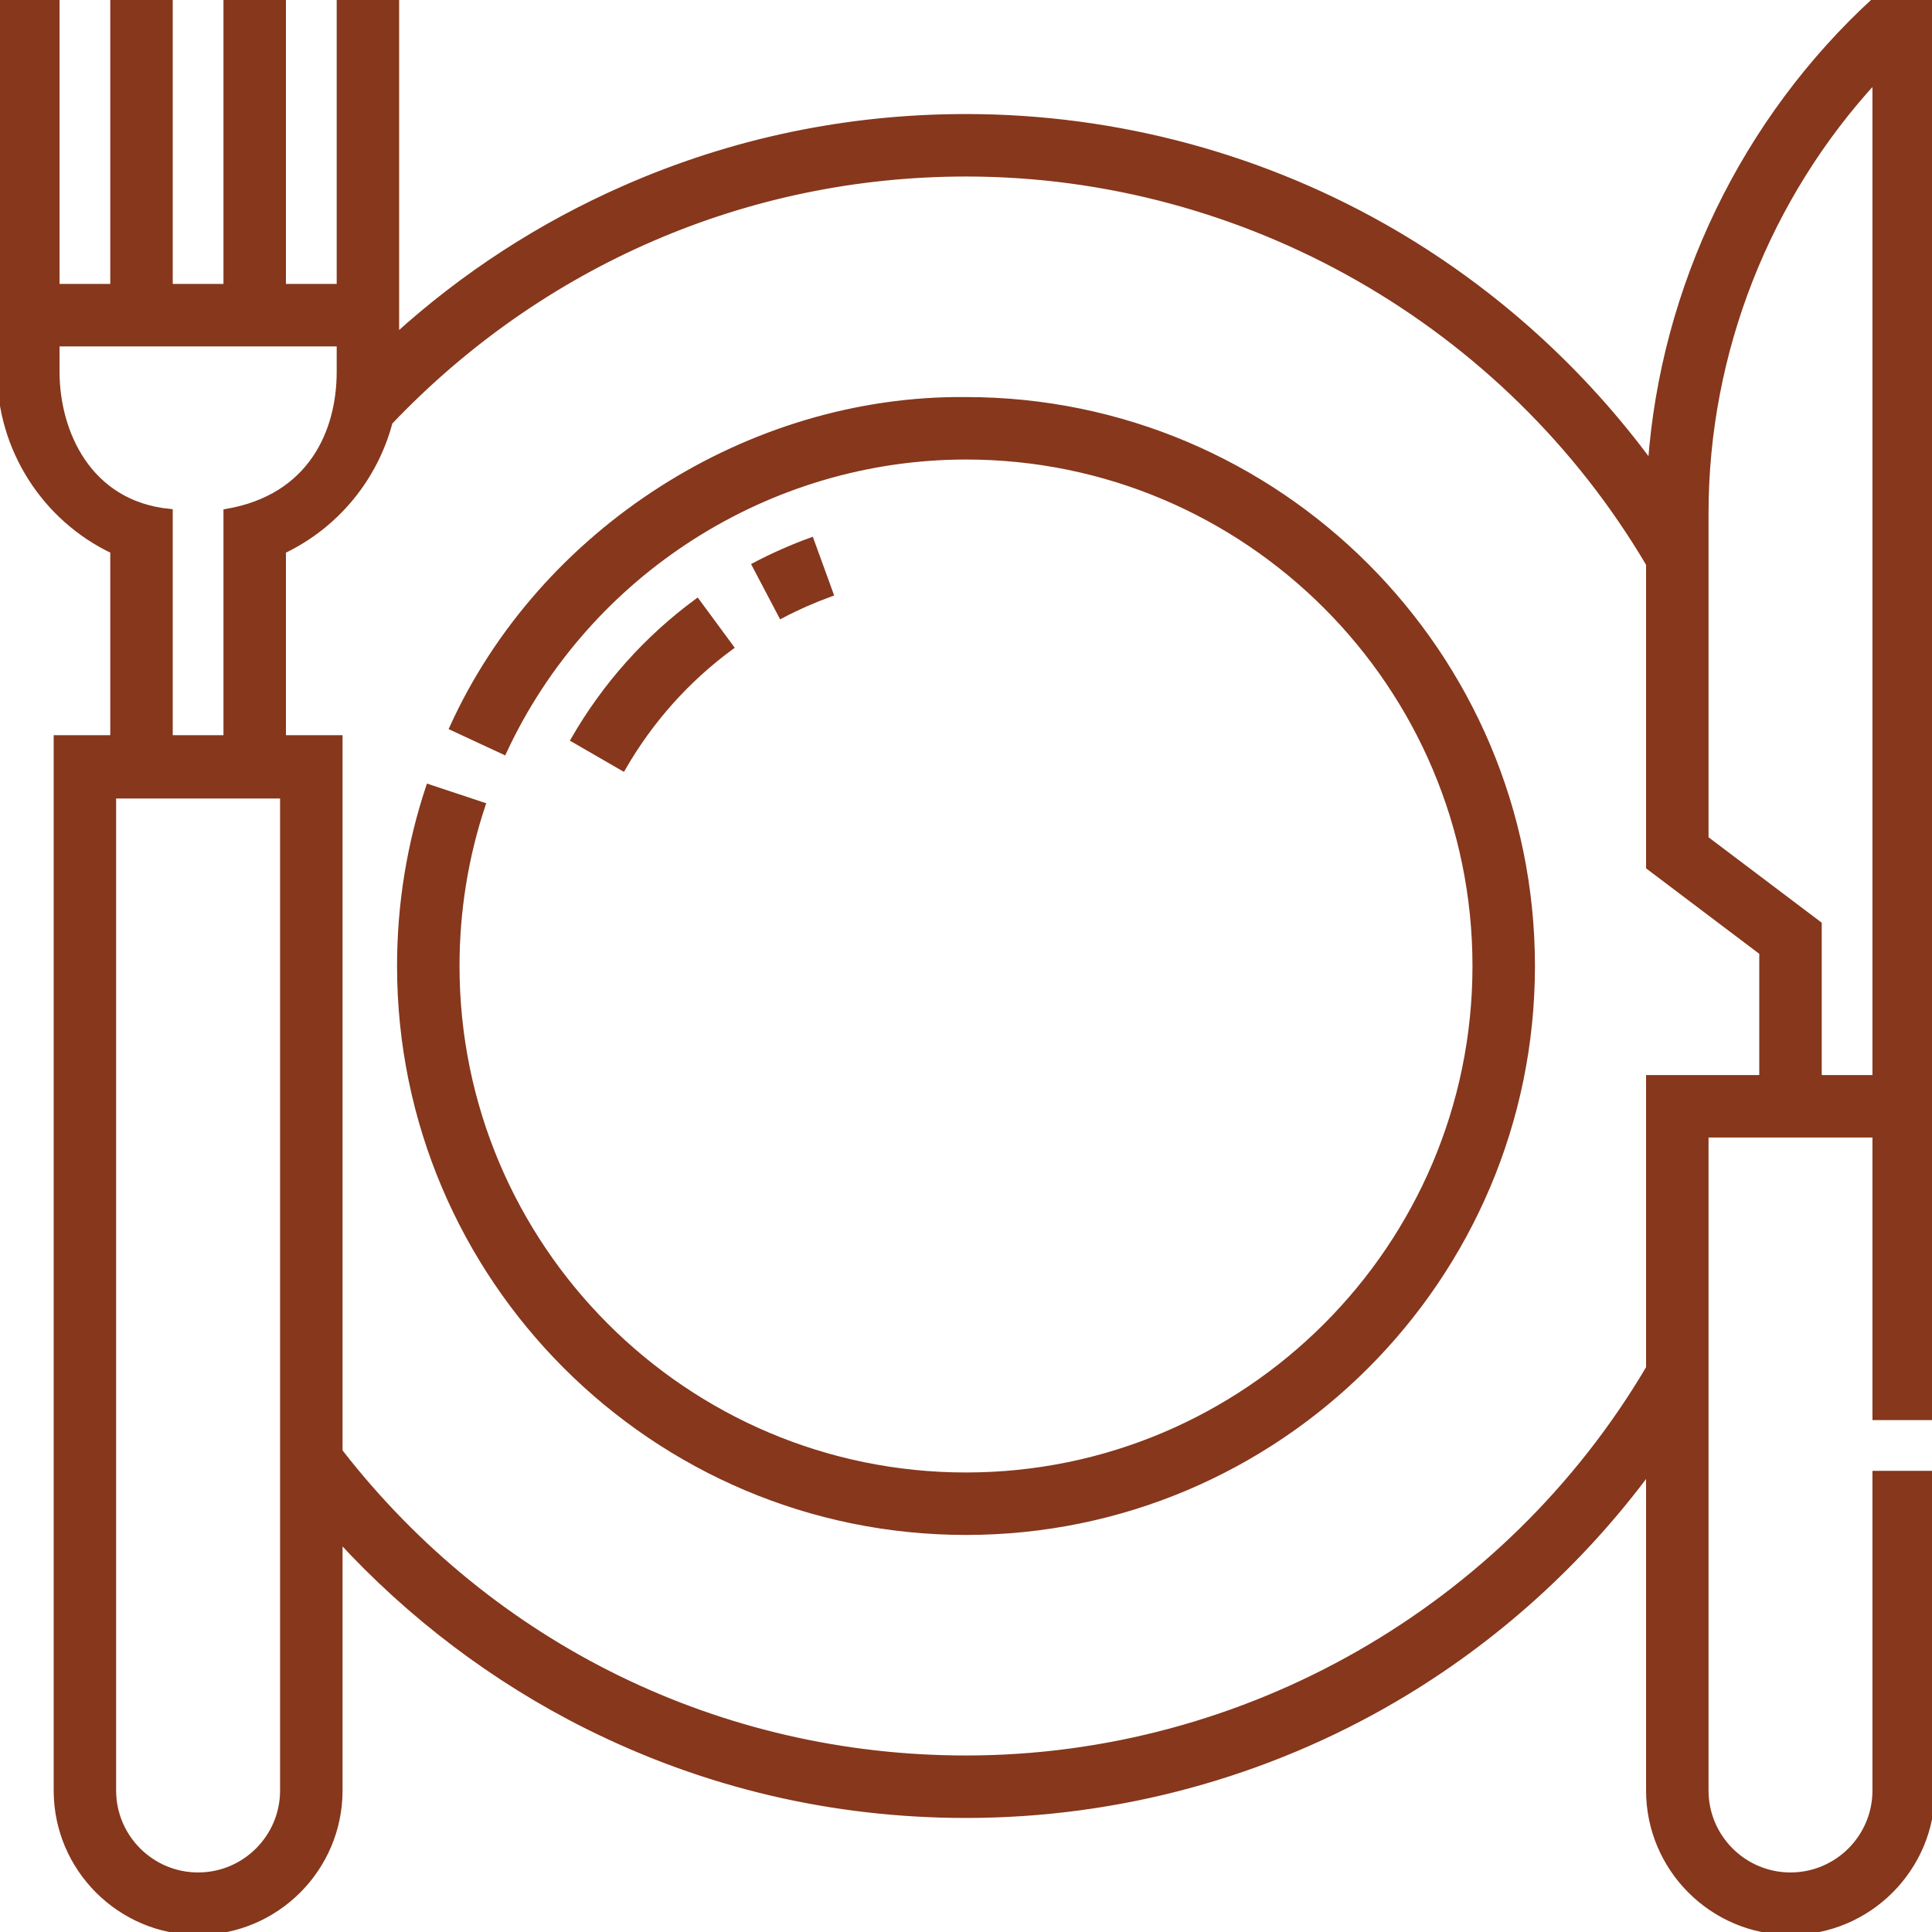 <svg width="66" height="66" viewBox="0 0 66 66" fill="none" xmlns="http://www.w3.org/2000/svg">
<g clip-path="url(#clip0_3220_630)">
<path d="M66 48.412V0H64.062C59.578 4.106 56.823 9.823 56.393 15.857C54.059 12.679 51.093 9.988 47.683 7.982C43.249 5.374 38.172 3.996 33 3.996C28.942 3.996 25.015 4.818 21.33 6.44C18.46 7.702 15.847 9.399 13.535 11.497V0H11.602V9.8H9.668V0H7.734V9.8H5.801V0H3.867V9.8H1.934V0H0V12.701C0 15.329 1.528 17.706 3.867 18.816V25.216H1.934V61.166C1.934 63.831 4.102 66 6.768 66C9.433 66 11.602 63.831 11.602 61.166V52.575C14.004 55.194 16.89 57.38 20.056 58.962C24.096 60.98 28.451 62.004 33 62.004C38.172 62.004 43.249 60.626 47.683 58.018C51.064 56.03 54.008 53.367 56.332 50.225V61.166C56.332 63.831 58.501 66 61.166 66C63.831 66 66 63.831 66 61.166V50.346H64.066V61.166C64.066 62.765 62.765 64.066 61.166 64.066C59.567 64.066 58.266 62.765 58.266 61.166V38.759H64.066V48.413H66V48.412ZM1.934 12.701V11.734H11.602V12.701C11.602 14.745 10.633 16.991 7.734 17.486V25.216H5.801V17.486C3.006 17.213 1.934 14.745 1.934 12.701ZM9.668 61.166C9.668 62.765 8.367 64.066 6.768 64.066C5.168 64.066 3.867 62.765 3.867 61.166V27.178H9.668V61.166ZM60.199 36.826H56.332V46.734C51.476 54.964 42.553 60.07 33 60.07C24.595 60.07 16.808 56.263 11.635 49.625L11.602 49.651V25.216H9.668V18.816C11.483 17.954 12.809 16.33 13.312 14.418C18.475 8.988 25.508 5.93 33 5.93C42.553 5.93 51.476 11.036 56.332 19.267V29.614L60.199 32.534V36.826ZM62.133 36.826V31.571L58.266 28.652V17.532C58.266 12.045 60.364 6.724 64.066 2.712V36.826H62.133Z" fill="#86371C" stroke="#86371C" stroke-width="0.2"/>
<path d="M33 13.664C25.599 13.59 18.511 18.136 15.457 24.858L17.21 25.673C20.056 19.552 26.253 15.598 33 15.598C42.596 15.598 50.402 23.404 50.402 33C50.402 42.596 42.596 50.402 33 50.402C23.404 50.402 15.598 42.596 15.598 33C15.598 31.12 15.896 29.271 16.483 27.504L14.648 26.894C13.995 28.858 13.664 30.912 13.664 33C13.664 43.662 22.338 52.336 33 52.336C43.662 52.336 52.336 43.662 52.336 33C52.336 22.338 43.662 13.664 33 13.664Z" fill="#86371C" stroke="#86371C" stroke-width="0.2"/>
<path d="M24.96 22.107L23.813 20.55C22.095 21.817 20.679 23.403 19.604 25.265L21.278 26.232C22.219 24.602 23.458 23.214 24.96 22.107Z" fill="#86371C" stroke="#86371C" stroke-width="0.2"/>
<path d="M27.707 18.464C27.053 18.702 26.408 18.987 25.792 19.311L26.692 21.023C27.231 20.739 27.795 20.49 28.368 20.282L27.707 18.464Z" fill="#86371C" stroke="#86371C" stroke-width="0.2"/>
</g>
<defs>
<clipPath id="clip0_3220_630">
<rect width="66" height="66" fill="white"/>
</clipPath>
</defs>
</svg>
